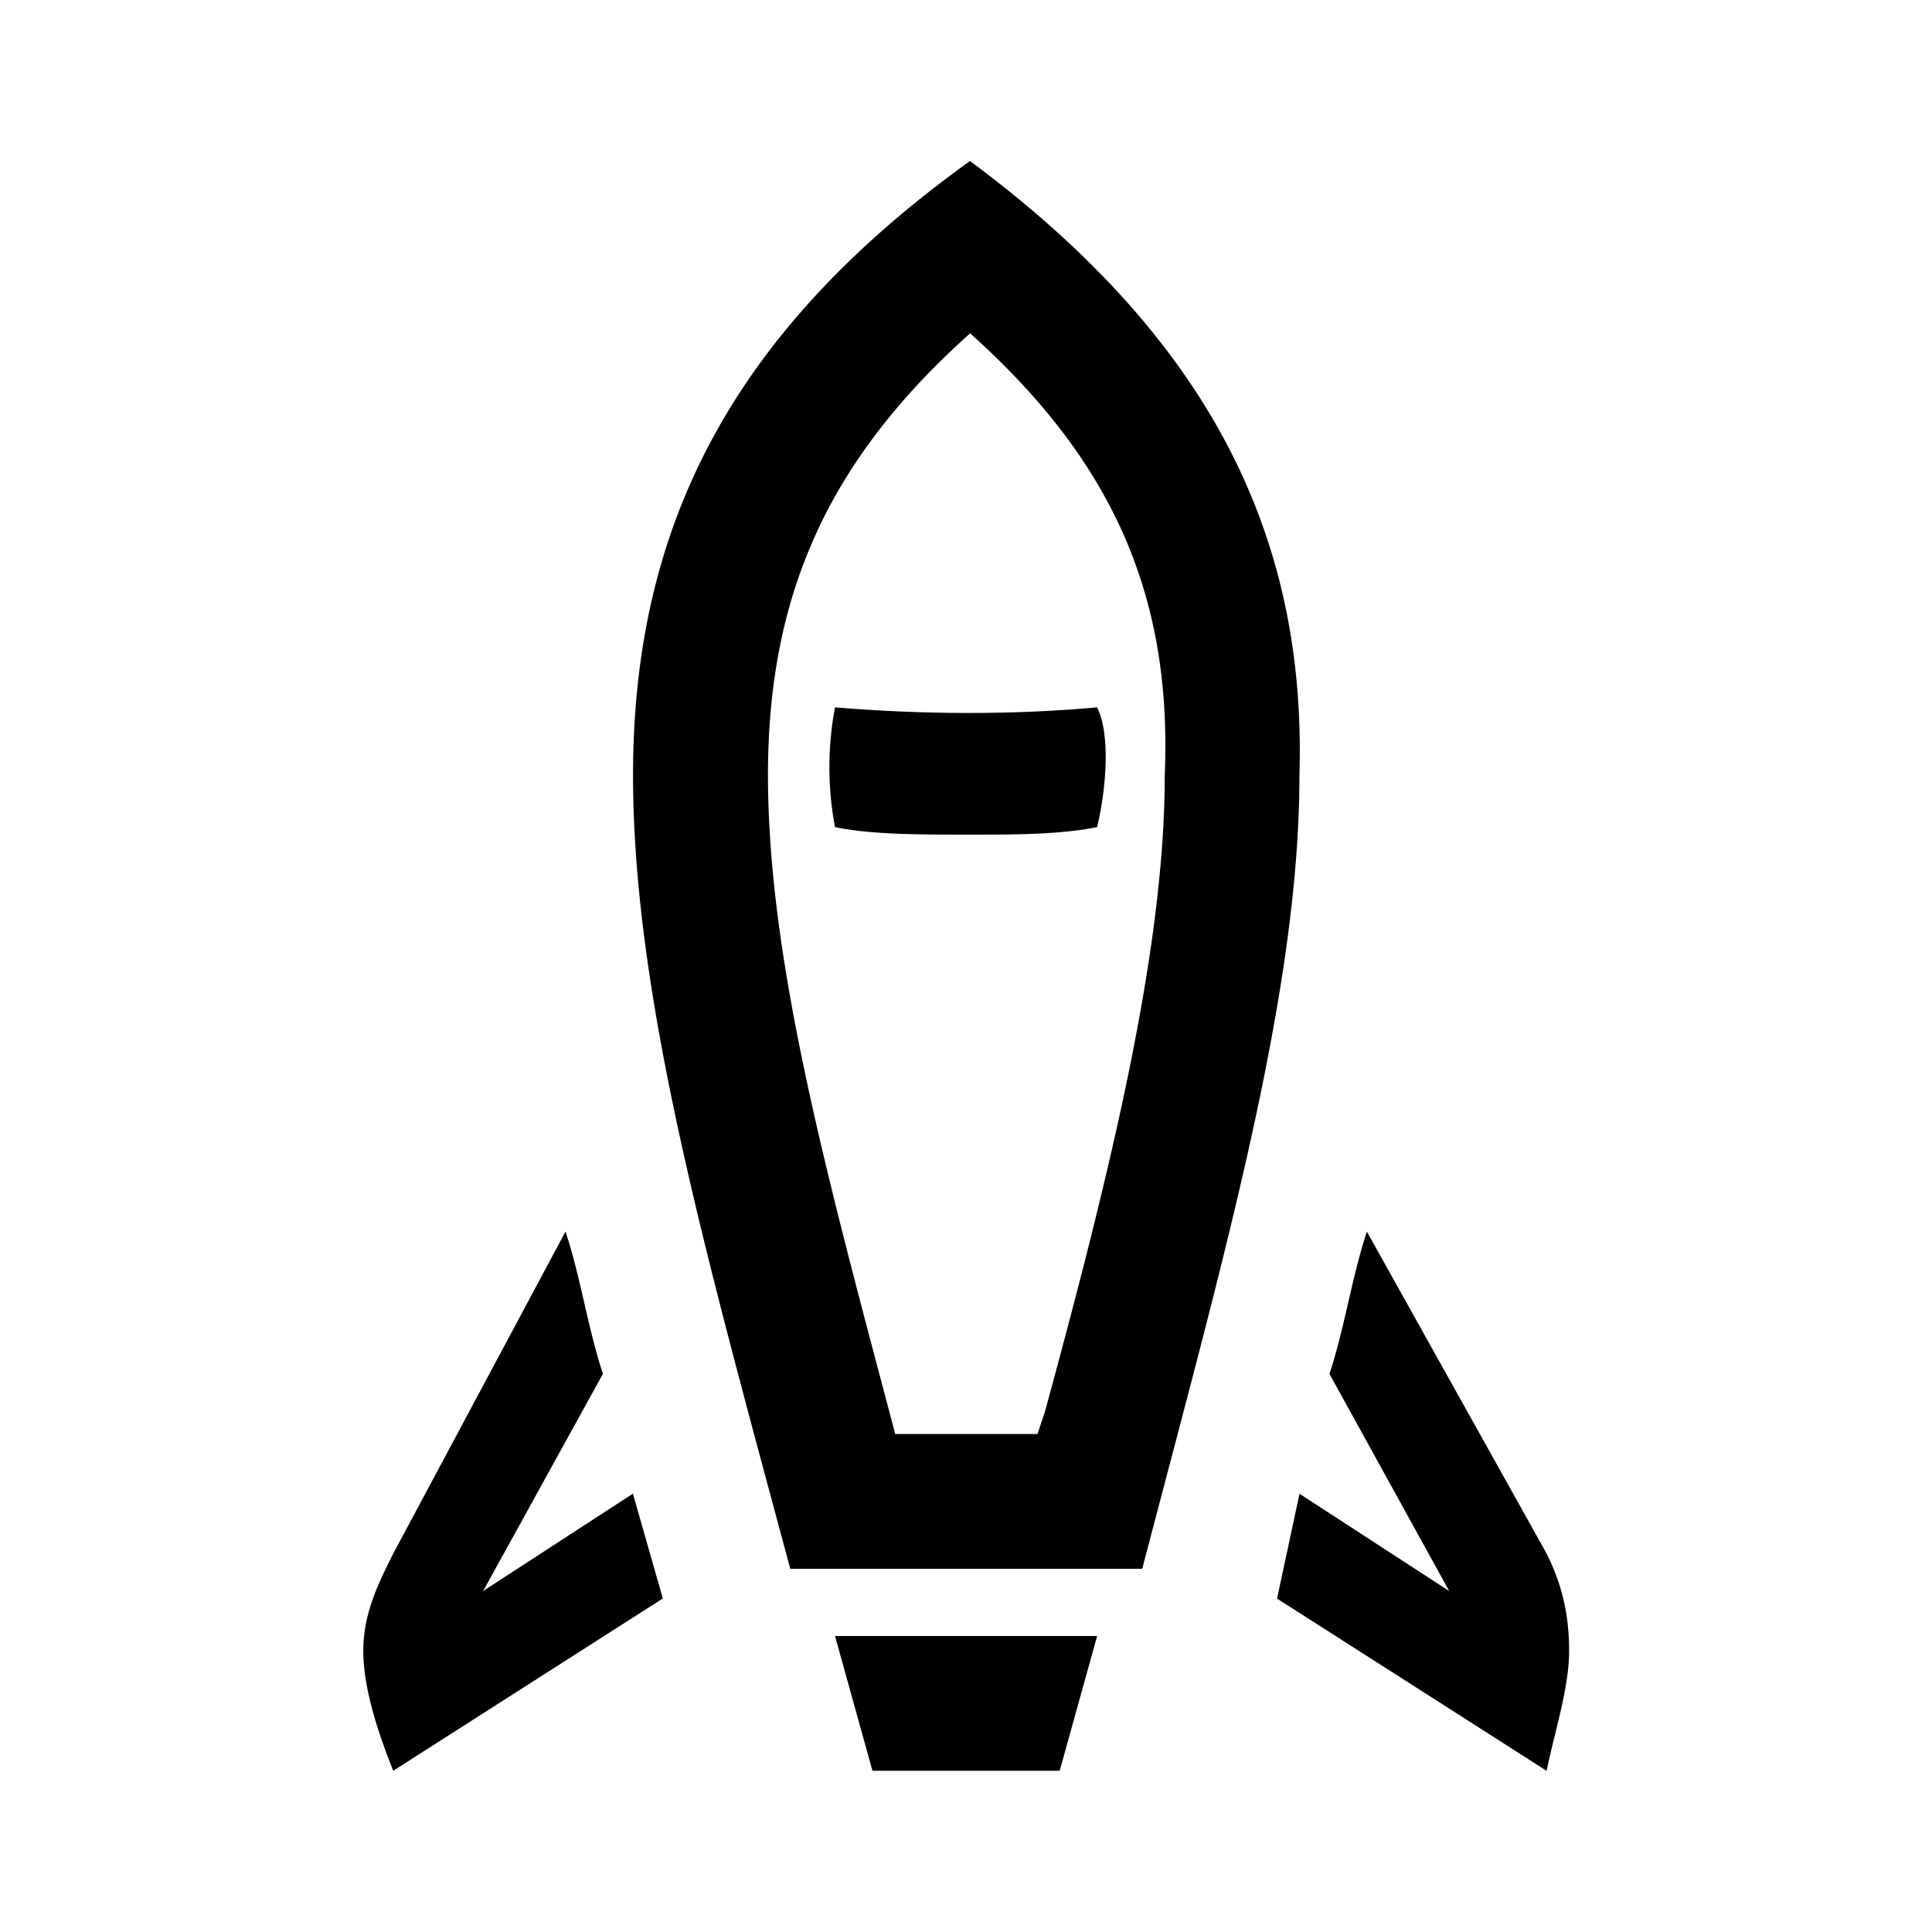<svg clip-rule="evenodd" fill-rule="evenodd" image-rendering="optimizeQuality" shape-rendering="geometricPrecision" text-rendering="geometricPrecision" version="1.1" viewBox="0 0 24 24" xmlns="http://www.w3.org/2000/svg">
  <path d="m12.05 4.14c1.767 1.581 2.512 3.256 2.419 5.488 0 2.14-0.651 4.837-1.488 7.907l-0.093 0.279h-1.767c-0.837-3.163-1.581-5.86-1.581-8.186 0-2.233 0.744-3.907 2.512-5.488zm0-2.14c-2.977 2.14-4.186 4.558-4.186 7.628 0 2.791 0.93 6.047 1.953 9.86h4.372c1.023-3.907 1.953-7.163 1.953-9.86 0.093-3.07-1.209-5.488-4.093-7.628zm7.163 17.3-2.233-4c-0.186 0.558-0.279 1.209-0.465 1.767l1.488 2.698-1.86-1.209-0.279 1.302 3.349 2.14c0.093-0.465 0.279-1.023 0.279-1.488 0-0.465-0.093-0.837-0.279-1.209zm-14.7 1.209c0 0.465 0.186 1.023 0.372 1.488l3.349-2.14-0.372-1.302-1.86 1.209 1.488-2.698c-0.186-0.558-0.279-1.209-0.465-1.767l-2.14 4c-0.186 0.372-0.372 0.744-0.372 1.209zm8.651 1.488h-2.326l-0.465-1.674h3.256zm0.465-13.21c-1.023 0.093-2.14 0.093-3.256 0a4 4 0 0 0 0 1.488c0.465 0.093 1.023 0.093 1.674 0.093 0.558 0 1.116 0 1.581-0.093 0.093-0.372 0.186-1.116 0-1.488z"/>
</svg>

